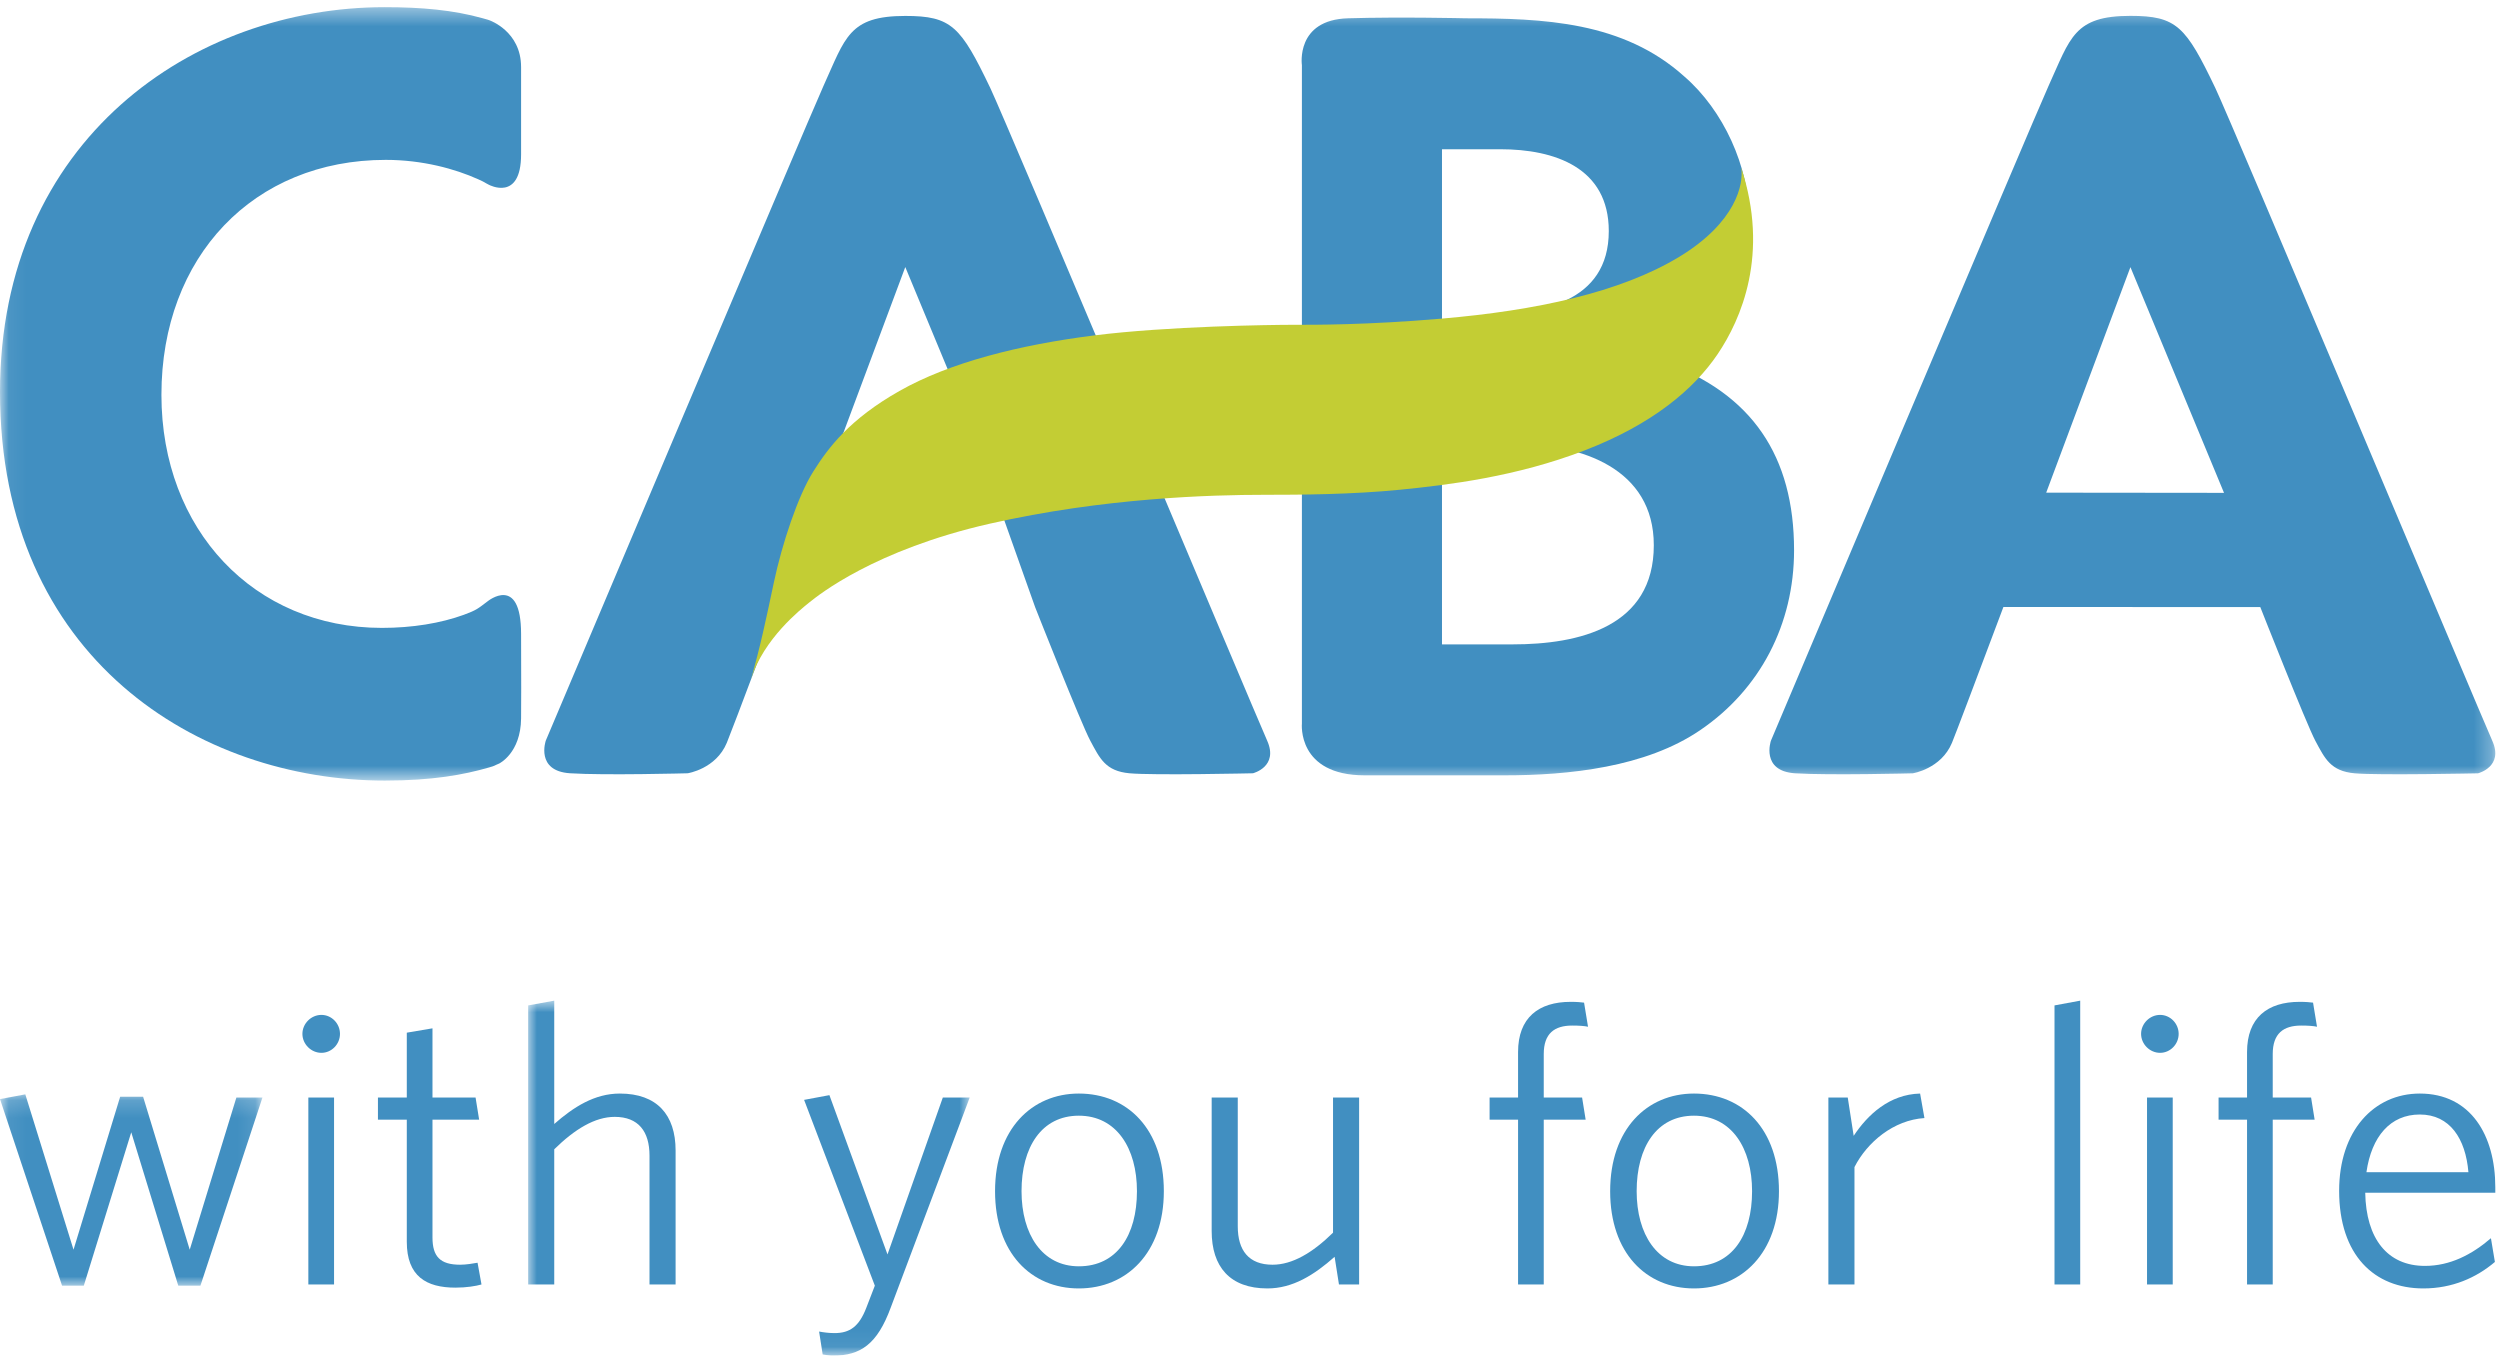 <svg width="142px" height="77px" viewBox="0 0 142 77" version="1.1" xmlns="http://www.w3.org/2000/svg" xmlns:xlink="http://www.w3.org/1999/xlink">
    <defs>
        <polygon id="path-1" points="0.06 0.407 141.733 0.407 141.733 44.337 0.06 44.337"></polygon>
        <path d="M0.948,8.823 L0.948,8.823 C1.827,6.925 3.518,5.58 3.979,5.21 C4.498,4.795 7.67,2.236 14.217,0.746 C14.225,0.744 14.232,0.743 14.24,0.741 C14.232,0.743 14.225,0.744 14.217,0.746 C7.67,2.236 4.498,4.795 3.979,5.21 C3.518,5.58 1.827,6.925 0.948,8.823" id="path-3"></path>
        <path d="M0.286,0.689 C1.067,0.591 1.826,0.509 2.558,0.44 L2.558,0.441 C1.826,0.509 1.067,0.591 0.286,0.689" id="path-5"></path>
        <path d="M0.656,20.572 C1.191,18.718 1.502,17.223 1.954,15.089 C2.419,12.893 3.314,10.189 4.186,8.797 C5.059,7.405 6.268,5.806 9.087,4.208 C11.946,2.586 15.91,1.585 20.157,1.051 C20.923,0.955 21.747,0.873 22.59,0.805 L22.558,10.44 C21.826,10.509 21.067,10.591 20.286,10.689 C18.369,10.929 16.324,11.267 14.24,11.741 C14.232,11.743 14.225,11.744 14.217,11.746 C7.67,13.236 4.498,15.795 3.979,16.21 C3.518,16.58 1.827,17.925 0.948,19.823 C0.836,20.064 0.737,20.314 0.656,20.572" id="path-7"></path>
        <path d="M10.677,7.708 L10.677,7.708 C10.788,7.667 10.899,7.625 11.01,7.582 C14.018,6.424 16.101,4.96 17.505,3.443 C16.101,4.96 14.018,6.424 11.01,7.582 C10.899,7.625 10.788,7.667 10.677,7.708 M0.389,0.28 L0.389,0.28 C0.645,0.265 0.908,0.248 1.177,0.23 C0.908,0.248 0.645,0.265 0.389,0.28" id="path-9"></path>
        <path d="M0.387,18.83 L0.389,9.28 C0.645,9.265 0.908,9.248 1.177,9.23 C1.728,9.192 2.304,9.148 2.906,9.096 C8.206,8.639 13.02,7.626 16.384,5.586 C19.253,3.845 19.926,1.923 19.926,0.862 C19.926,0.73 19.915,0.612 19.897,0.509 C20.38,1.978 20.576,3.337 20.576,4.574 C20.577,7.49 19.498,9.724 18.565,11.11 C18.265,11.554 17.914,12.001 17.505,12.443 C16.101,13.96 14.018,15.424 11.01,16.582 C10.899,16.625 10.788,16.667 10.677,16.708 C6.908,18.103 3.218,18.547 0.539,18.815 L0.438,18.825 C0.421,18.826 0.404,18.828 0.387,18.83" id="path-11"></path>
        <polygon id="path-13" points="0.06 0.159 14.908 0.159 14.908 11.026 0.06 11.026"></polygon>
        <polygon id="path-15" points="0.999 0.837 26.08 0.837 26.08 20.94 0.999 20.94"></polygon>
    </defs>
    <g id="Page-1" stroke="none" stroke-width="1" fill="none" fill-rule="evenodd">
        <g id="CABA-LOGO-2015-S-RGB">
            <g id="Group-5">
                <mask id="mask-2" fill="white">
                    <use xlink:href="#path-1"></use>
                </mask>
                <g id="Clip-2"></g>
                <path d="M116.224,27.983 C118.662,21.464 121.008,15.173 121.008,15.173 L126.324,27.994 L116.224,27.983 Z M141.56,42.071 C140.894,40.585 126.74,6.9 125.83,4.999 C124.151,1.495 123.634,0.901 121.008,0.901 C117.797,0.901 117.604,2.147 116.367,4.858 C115.584,6.572 100.589,42.071 100.589,42.071 C100.589,42.071 99.991,43.8 101.968,43.924 C103.947,44.047 108.645,43.924 108.645,43.924 C108.645,43.924 110.252,43.677 110.871,42.193 C111.077,41.696 112.281,38.506 113.793,34.478 L128.384,34.481 C128.384,34.481 131.005,41.127 131.508,42.071 C132.055,43.093 132.381,43.8 133.741,43.924 C135.101,44.047 140.753,43.924 140.753,43.924 C140.753,43.924 142.226,43.552 141.56,42.071 L141.56,42.071 Z" id="Fill-1" fill="#418FC1" mask="url(#mask-2)"></path>
                <path d="M93.936,30.968 C93.936,35.614 89.692,36.601 85.915,36.601 L81.905,36.601 L81.905,25.218 L86.095,25.218 C89.809,25.218 93.936,26.608 93.936,30.968 M91.379,13.124 C91.379,15.161 90.401,16.354 89.011,17.027 C87.826,17.592 86.544,19.036 85.126,19.036 L81.905,19.906 L81.905,8.477 L85.216,8.477 C88.302,8.477 91.379,9.518 91.379,13.124 M101.903,31.256 C101.903,25.909 99.516,22.364 94.52,20.562 C97.713,18.758 99.346,16.084 99.346,12.37 C99.346,9.463 97.892,6.27 95.676,4.35 C92.196,1.21 87.656,1.039 83.243,1.039 C83.243,1.039 79.573,0.95 76.577,1.039 C73.571,1.12 73.948,3.704 73.948,3.704 L73.948,41.097 C73.948,41.097 73.66,44.039 77.519,44.039 C81.376,44.039 85.449,44.039 85.449,44.039 C89.109,44.039 93.469,43.582 96.556,41.483 C99.982,39.16 101.903,35.446 101.903,31.256" id="Fill-3" fill="#418FC1" mask="url(#mask-2)"></path>
                <path d="M0,22.262 C0,37.429 11.329,44.337 21.855,44.337 C24.578,44.337 26.353,44.004 27.775,43.593 C28.167,43.482 28.036,43.496 28.352,43.369 C28.352,43.369 29.579,42.783 29.598,40.805 C29.616,38.827 29.598,39.828 29.598,36.011 C29.598,32.592 27.693,34.157 27.693,34.157 C27.157,34.559 27.091,34.647 26.347,34.92 C25.024,35.401 23.419,35.664 21.691,35.664 C14.435,35.664 9.169,30.096 9.169,22.427 C9.169,14.568 14.408,9.081 21.911,9.081 C23.995,9.081 25.848,9.591 27.156,10.18 C27.615,10.386 27.471,10.346 27.767,10.494 C27.767,10.494 29.597,11.484 29.598,8.769 C29.599,5.483 29.595,5.703 29.598,3.813 C29.6,1.763 27.791,1.148 27.791,1.148 C27.61,1.092 27.874,1.165 27.385,1.028 C25.753,0.572 23.946,0.407 21.855,0.407 C10.995,0.407 0,7.915 0,22.262" id="Fill-4" fill="#418FC1" mask="url(#mask-2)"></path>
            </g>
            <path d="M58.795,34.485 C58.795,34.485 61.415,41.124 61.926,42.067 C62.473,43.089 62.796,43.797 64.151,43.922 C65.514,44.049 71.167,43.922 71.167,43.922 C71.167,43.922 72.637,43.554 71.974,42.067 C71.31,40.585 57.153,6.898 56.247,4.996 C54.569,1.497 54.049,0.905 51.42,0.905 C48.209,0.905 48.02,2.143 46.782,4.861 C46.002,6.575 31.001,42.067 31.001,42.067 C31.001,42.067 30.4,43.797 32.383,43.922 C34.357,44.049 39.058,43.922 39.058,43.922 C39.058,43.922 40.663,43.681 41.283,42.191 C41.902,40.712 51.42,15.169 51.42,15.169 L56.74,27.99 L56.498,28.017 L58.795,34.485" id="Fill-6" fill="#418FC1"></path>
            <path d="M42.656,38.572 C43.377,36.282 45.459,34.627 45.979,34.21 C46.498,33.795 49.67,31.236 56.217,29.746 C62.706,28.27 68.827,28.105 71.834,28.105 C73.848,28.105 76.787,28.089 79.539,27.815 C82.297,27.54 86.127,27.077 90.01,25.582 C93.893,24.087 96.235,22.082 97.565,20.11 C98.894,18.137 100.52,14.441 98.897,9.509 C99.06,10.443 98.609,12.63 95.384,14.586 C92.02,16.626 87.206,17.639 81.906,18.096 C77.652,18.463 74.638,18.449 73.433,18.449 C72.228,18.449 66.335,18.525 62.157,19.051 C57.91,19.585 53.946,20.586 51.087,22.208 C48.268,23.806 47.059,25.405 46.186,26.797 C45.314,28.189 44.419,30.893 43.954,33.089 C43.502,35.223 43.191,36.718 42.656,38.572" id="Fill-7" fill="#C3CD34"></path>
            <g id="Group-10" transform="translate(42, 29)">
                <mask id="mask-4" fill="white">
                    <use xlink:href="#path-3"></use>
                </mask>
                <g id="Clip-9"></g>
                <path d="M0.948,8.823 L0.948,8.823 C1.827,6.925 3.518,5.58 3.979,5.21 C4.498,4.795 7.67,2.236 14.217,0.746 C14.225,0.744 14.232,0.743 14.24,0.741 C14.232,0.743 14.225,0.744 14.217,0.746 C7.67,2.236 4.498,4.795 3.979,5.21 C3.518,5.58 1.827,6.925 0.948,8.823" id="Fill-8" mask="url(#mask-4)"></path>
            </g>
            <g id="Group-13" transform="translate(62, 28)">
                <mask id="mask-6" fill="white">
                    <use xlink:href="#path-5"></use>
                </mask>
                <g id="Clip-12"></g>
                <path d="M0.286,0.689 C1.067,0.591 1.826,0.509 2.558,0.44 L2.558,0.441 C1.826,0.509 1.067,0.591 0.286,0.689" id="Fill-11" mask="url(#mask-6)"></path>
            </g>
            <g id="Group-16" transform="translate(42, 18)">
                <mask id="mask-8" fill="white">
                    <use xlink:href="#path-7"></use>
                </mask>
                <g id="Clip-15"></g>
                <path d="M0.656,20.572 C1.191,18.718 1.502,17.223 1.954,15.089 C2.419,12.893 3.314,10.189 4.186,8.797 C5.059,7.405 6.268,5.806 9.087,4.208 C11.946,2.586 15.91,1.585 20.157,1.051 C20.923,0.955 21.747,0.873 22.59,0.805 L22.558,10.44 C21.826,10.509 21.067,10.591 20.286,10.689 C18.369,10.929 16.324,11.267 14.24,11.741 C14.232,11.743 14.225,11.744 14.217,11.746 C7.67,13.236 4.498,15.795 3.979,16.21 C3.518,16.58 1.827,17.925 0.948,19.823 C0.836,20.064 0.737,20.314 0.656,20.572" id="Fill-14" mask="url(#mask-8)"></path>
            </g>
            <g id="Group-19" transform="translate(79, 18)">
                <mask id="mask-10" fill="white">
                    <use xlink:href="#path-9"></use>
                </mask>
                <g id="Clip-18"></g>
                <path d="M10.677,7.708 L10.677,7.708 C10.788,7.667 10.899,7.625 11.01,7.582 C14.018,6.424 16.101,4.96 17.505,3.443 C16.101,4.96 14.018,6.424 11.01,7.582 C10.899,7.625 10.788,7.667 10.677,7.708 M0.389,0.28 L0.389,0.28 C0.645,0.265 0.908,0.248 1.177,0.23 C0.908,0.248 0.645,0.265 0.389,0.28" id="Fill-17" mask="url(#mask-10)"></path>
            </g>
            <g id="Group-22" transform="translate(79, 9)">
                <mask id="mask-12" fill="white">
                    <use xlink:href="#path-11"></use>
                </mask>
                <g id="Clip-21"></g>
                <path d="M0.387,18.83 L0.389,9.28 C0.645,9.265 0.908,9.248 1.177,9.23 C1.728,9.192 2.304,9.148 2.906,9.096 C8.206,8.639 13.02,7.626 16.384,5.586 C19.253,3.845 19.926,1.923 19.926,0.862 C19.926,0.73 19.915,0.612 19.897,0.509 C20.38,1.978 20.576,3.337 20.576,4.574 C20.577,7.49 19.498,9.724 18.565,11.11 C18.265,11.554 17.914,12.001 17.505,12.443 C16.101,13.96 14.018,15.424 11.01,16.582 C10.899,16.625 10.788,16.667 10.677,16.708 C6.908,18.103 3.218,18.547 0.539,18.815 L0.438,18.825 C0.421,18.826 0.404,18.828 0.387,18.83" id="Fill-20" mask="url(#mask-12)"></path>
            </g>
            <g id="Group-25" transform="translate(0, 62)">
                <mask id="mask-14" fill="white">
                    <use xlink:href="#path-13"></use>
                </mask>
                <g id="Clip-24"></g>
                <polyline id="Fill-23" fill="#418FC1" mask="url(#mask-14)" points="11.384 11.026 10.126 11.026 7.455 2.314 4.76 11.026 3.525 11.026 0 0.428 1.437 0.159 4.176 8.983 6.825 0.294 8.128 0.294 10.777 8.983 13.427 0.338 14.908 0.338 11.384 11.026"></polyline>
            </g>
            <path d="M17.514,72.958 L18.974,72.958 L18.974,62.338 L17.514,62.338 L17.514,72.958 Z M18.256,59.801 C17.672,59.801 17.177,59.307 17.177,58.724 C17.177,58.14 17.672,57.646 18.256,57.646 C18.839,57.646 19.311,58.14 19.311,58.724 C19.311,59.307 18.839,59.801 18.256,59.801 L18.256,59.801 Z" id="Fill-26" fill="#418FC1"></path>
            <path d="M25.868,73.138 C24.206,73.138 23.106,72.487 23.106,70.534 L23.106,63.596 L21.467,63.596 L21.467,62.338 L23.106,62.338 L23.106,58.656 L24.565,58.409 L24.565,62.338 L27.012,62.338 L27.215,63.596 L24.565,63.596 L24.565,70.286 C24.565,71.364 24.992,71.836 26.137,71.836 C26.474,71.836 26.878,71.768 27.125,71.723 L27.349,72.958 C27.035,73.048 26.497,73.138 25.868,73.138" id="Fill-27" fill="#418FC1"></path>
            <g id="Group-31" transform="translate(29, 56)">
                <mask id="mask-16" fill="white">
                    <use xlink:href="#path-15"></use>
                </mask>
                <g id="Clip-29"></g>
                <path d="M7.892,16.958 L7.892,9.639 C7.892,8.269 7.264,7.438 5.917,7.438 C4.793,7.438 3.648,8.135 2.481,9.279 L2.481,16.958 L0.999,16.958 L0.999,1.107 L2.481,0.837 L2.481,7.842 C3.581,6.877 4.771,6.114 6.208,6.114 C8.319,6.114 9.374,7.326 9.374,9.347 L9.374,16.958 L7.892,16.958" id="Fill-28" fill="#418FC1" mask="url(#mask-16)"></path>
                <path d="M21.589,18.283 C20.826,20.349 19.883,21 18.312,21 C18.087,21 17.885,20.955 17.728,20.933 L17.525,19.631 C17.75,19.675 18.065,19.72 18.402,19.72 C19.277,19.72 19.794,19.338 20.197,18.306 L20.691,17.026 L16.673,6.473 L18.11,6.204 L21.41,15.252 L24.553,6.338 L26.08,6.338 L21.589,18.283" id="Fill-30" fill="#418FC1" mask="url(#mask-16)"></path>
            </g>
            <path d="M61.278,63.371 C59.168,63.371 58.023,65.145 58.023,67.66 C58.023,70.107 59.19,71.926 61.278,71.926 C63.434,71.926 64.579,70.174 64.579,67.66 C64.579,65.212 63.411,63.371 61.278,63.371 Z M61.278,73.183 C58.561,73.183 56.519,71.162 56.519,67.66 C56.519,64.135 58.606,62.114 61.278,62.114 C64.04,62.114 66.106,64.135 66.106,67.66 C66.106,71.162 63.995,73.183 61.278,73.183 L61.278,73.183 Z" id="Fill-32" fill="#418FC1"></path>
            <path d="M76.053,72.958 L75.806,71.387 C74.639,72.42 73.426,73.183 71.989,73.183 C69.856,73.183 68.823,71.948 68.823,69.927 L68.823,62.338 L70.305,62.338 L70.305,69.658 C70.305,71.027 70.933,71.836 72.28,71.836 C73.404,71.836 74.549,71.162 75.716,70.017 L75.716,62.338 L77.198,62.338 L77.198,72.958 L76.053,72.958" id="Fill-33" fill="#418FC1"></path>
            <path d="M89.302,58.252 C88.291,58.252 87.685,58.701 87.685,59.868 L87.685,62.338 L89.863,62.338 L90.065,63.596 L87.685,63.596 L87.685,72.958 L86.226,72.958 L86.226,63.596 L84.609,63.596 L84.609,62.338 L86.226,62.338 L86.226,59.756 C86.226,57.803 87.393,56.905 89.212,56.905 C89.594,56.905 89.773,56.927 89.975,56.95 L90.2,58.319 C89.997,58.274 89.706,58.252 89.302,58.252" id="Fill-34" fill="#418FC1"></path>
            <path d="M96.218,63.371 C94.107,63.371 92.962,65.145 92.962,67.66 C92.962,70.107 94.129,71.926 96.218,71.926 C98.373,71.926 99.518,70.174 99.518,67.66 C99.518,65.212 98.35,63.371 96.218,63.371 Z M96.218,73.183 C93.501,73.183 91.457,71.162 91.457,67.66 C91.457,64.135 93.546,62.114 96.218,62.114 C98.98,62.114 101.045,64.135 101.045,67.66 C101.045,71.162 98.935,73.183 96.218,73.183 L96.218,73.183 Z" id="Fill-35" fill="#418FC1"></path>
            <path d="M105.334,66.29 L105.334,72.958 L103.852,72.958 L103.852,62.338 L104.952,62.338 L105.289,64.516 C106.076,63.326 107.31,62.159 109.062,62.114 L109.308,63.506 C107.557,63.618 106.053,64.875 105.334,66.29" id="Fill-36" fill="#418FC1"></path>
            <polyline id="Fill-37" fill="#418FC1" points="116.696 72.958 116.696 57.107 118.156 56.837 118.156 72.958 116.696 72.958"></polyline>
            <path d="M121.951,72.958 L123.411,72.958 L123.411,62.338 L121.951,62.338 L121.951,72.958 Z M122.692,59.801 C122.109,59.801 121.614,59.307 121.614,58.724 C121.614,58.14 122.109,57.646 122.692,57.646 C123.276,57.646 123.748,58.14 123.748,58.724 C123.748,59.307 123.276,59.801 122.692,59.801 L122.692,59.801 Z" id="Fill-38" fill="#418FC1"></path>
            <path d="M130.708,58.252 C129.697,58.252 129.091,58.701 129.091,59.868 L129.091,62.338 L131.269,62.338 L131.471,63.596 L129.091,63.596 L129.091,72.958 L127.632,72.958 L127.632,63.596 L126.015,63.596 L126.015,62.338 L127.632,62.338 L127.632,59.756 C127.632,57.803 128.799,56.905 130.618,56.905 C131,56.905 131.179,56.927 131.381,56.95 L131.606,58.319 C131.403,58.274 131.112,58.252 130.708,58.252" id="Fill-39" fill="#418FC1"></path>
            <path d="M137.444,63.304 C135.782,63.304 134.705,64.539 134.413,66.582 L140.206,66.582 C140.048,64.673 139.151,63.304 137.444,63.304 Z M141.733,67.749 L134.345,67.749 C134.39,70.354 135.603,71.903 137.736,71.903 C139.151,71.903 140.386,71.275 141.485,70.331 L141.71,71.679 C140.655,72.577 139.285,73.183 137.646,73.183 C134.862,73.183 132.863,71.297 132.863,67.637 C132.863,64.224 134.84,62.114 137.444,62.114 C140.341,62.114 141.733,64.494 141.733,67.435 C141.733,67.525 141.733,67.637 141.733,67.749 L141.733,67.749 Z" id="Fill-40" fill="#418FC1"></path>
        </g>
    </g>
</svg>
